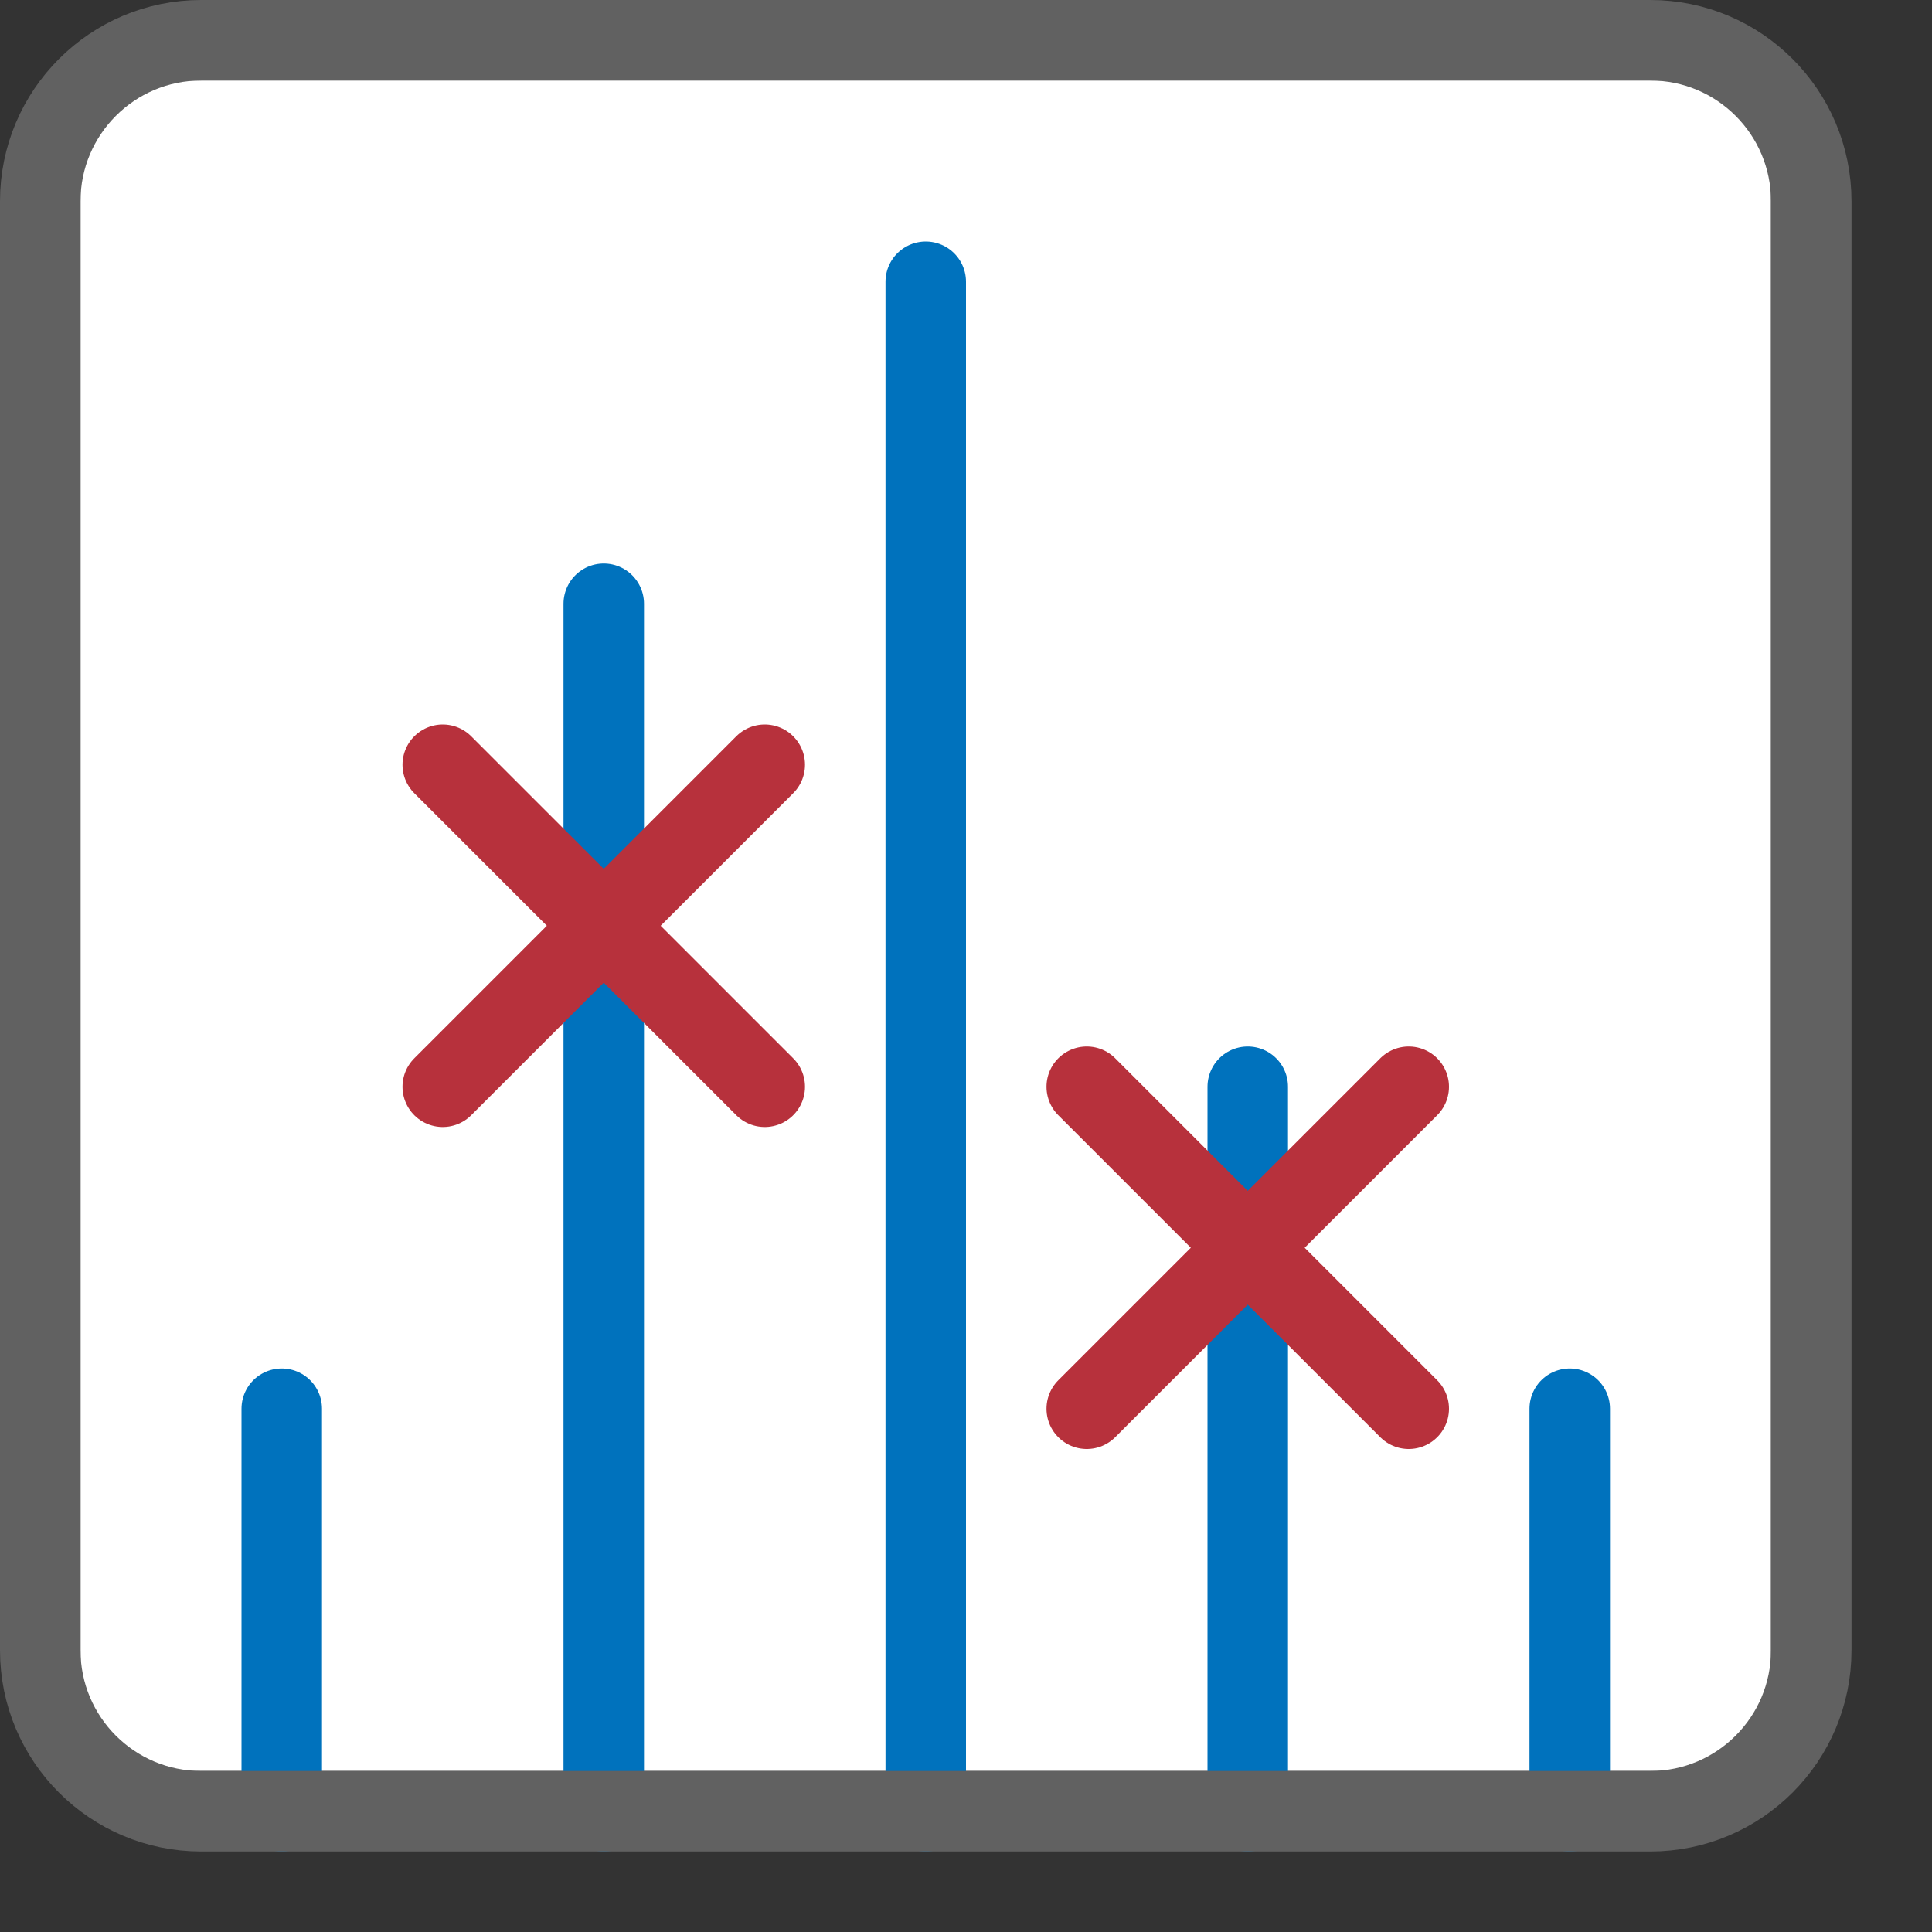 <svg width="24" height="24" viewBox="0 0 24 24" fill="none" xmlns="http://www.w3.org/2000/svg">
<rect x="0" y="0" width="24" height="24" fill="#333333" stroke="none"/>
<path d="M1 22H22V11.5V1H1V11.5V22Z" fill="#FFFFFF"/>
<path d="M3.5 17.5V22.5M11.5 3.5L11.5 22.5M7.5 7.5V22.5M15.5 13.5V22.5M19.5 17.5V22.5" stroke="#0072BD" stroke-linecap="round"/>
<path d="M5.5 9.5L9.5 13.5M5.5 13.5L9.5 9.5M13.5 13.5L17.5 17.5M13.5 17.5L17.5 13.5" stroke="#B7313C" stroke-linecap="round" stroke-linejoin="round"/>
<path d="M0.5 2.5C0.5 1.395 1.395 0.5 2.5 0.5H20.5C21.605 0.5 22.5 1.395 22.5 2.5V20.5C22.5 21.605 21.605 22.5 20.5 22.5H2.5C1.395 22.5 0.5 21.605 0.5 20.5V2.5Z" stroke="#616161" stroke-linejoin="round"/>
</svg>

